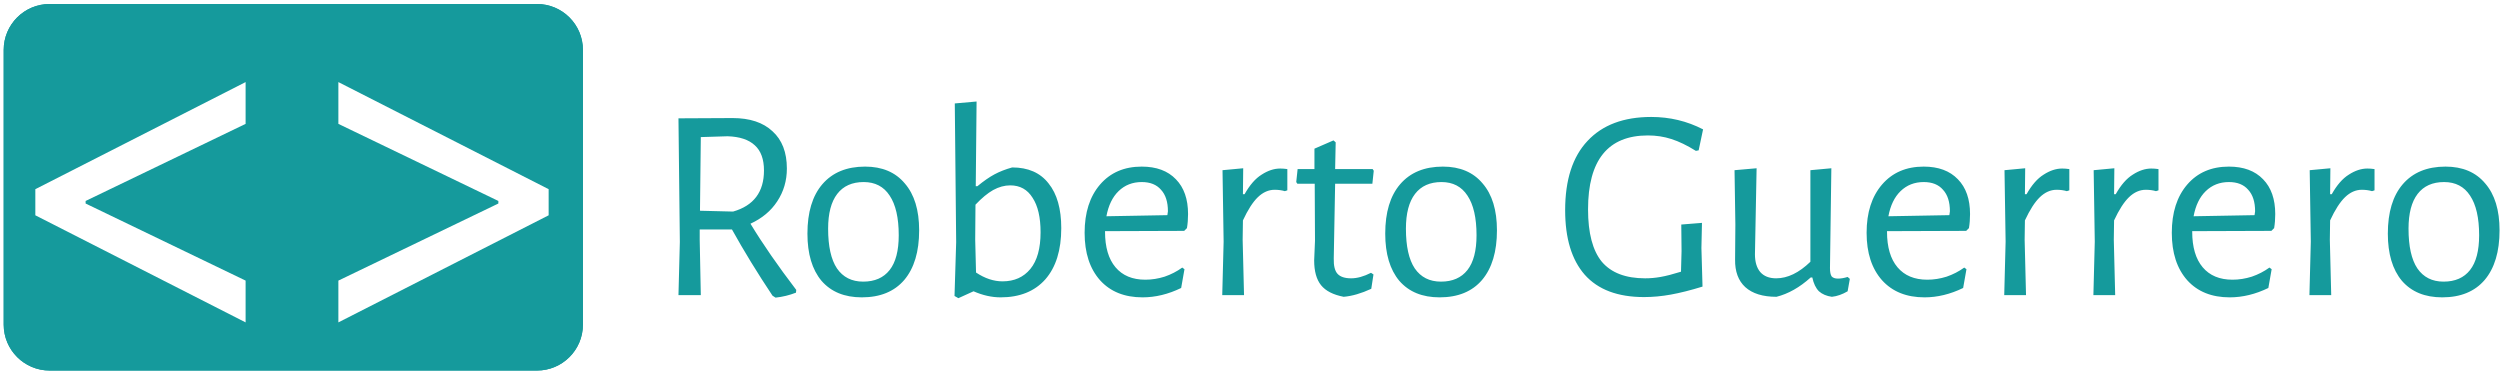 <svg width="2719" height="407" viewBox="0 0 2719 407" fill="none" xmlns="http://www.w3.org/2000/svg">
<g filter="url(#filter0_d_1_24)">
<path d="M4 50.341C4 22.727 26.386 0.341 54 0.341H584C611.614 0.341 634 22.727 634 50.341V349C634 376.614 611.614 399 584 399H54C26.386 399 4 376.614 4 349V50.341Z" fill="#159A9C"/>
<path d="M54 0.841H584C611.338 0.841 633.5 23.003 633.5 50.341V349C633.5 376.338 611.338 398.5 584 398.5H54C26.662 398.5 4.5 376.338 4.5 349V50.341C4.5 23.003 26.662 0.841 54 0.841Z" stroke="#159A9C"/>
</g>
<path d="M38.426 234.159V205.75L267.119 89.273V134.727L91.693 219.244L93.114 216.403V223.506L91.693 220.665L267.119 305.182V350.636L38.426 234.159ZM596.709 234.159L368.016 350.636V305.182L543.442 220.665L542.022 223.506V216.403L543.442 219.244L368.016 134.727V89.273L596.709 205.75V234.159Z" fill="white"/>
<path d="M816.2 243.3C829.4 265.1 846 289.1 866 315.3L865.7 318.3C858.5 321.1 851.1 322.9 843.5 323.7L840.2 321.6C823.8 297 809.1 273 796.1 249.6H761V261L762.2 321H737.9L739.4 263.1L737.9 128.7L796.7 128.4C815.5 128.4 830 133.2 840.2 142.8C850.6 152.2 855.8 165.7 855.8 183.3C855.8 196.5 852.3 208.4 845.3 219C838.5 229.4 828.8 237.5 816.2 243.3ZM761.3 229.2L797.3 230.1C819.7 223.7 830.9 208.8 830.9 185.4C830.9 173.2 827.6 164.1 821 158.1C814.4 151.9 804.5 148.6 791.3 148.2L762.2 149.1L761.3 229.2ZM940.866 181.2C959.466 181.2 973.866 187.3 984.066 199.5C994.466 211.5 999.666 228.5 999.666 250.5C999.666 273.7 994.266 291.7 983.466 304.5C972.666 317.1 957.266 323.4 937.266 323.4C918.466 323.4 903.866 317.4 893.466 305.4C883.266 293.2 878.166 276.1 878.166 254.1C878.166 230.9 883.566 213 894.366 200.4C905.366 187.6 920.866 181.2 940.866 181.2ZM939.366 198C926.766 198 917.166 202.3 910.566 210.9C903.966 219.5 900.666 232.1 900.666 248.7C900.666 267.9 903.866 282.3 910.266 291.9C916.866 301.5 926.366 306.3 938.766 306.3C951.366 306.3 960.966 302.1 967.566 293.7C974.166 285.3 977.466 272.7 977.466 255.9C977.466 236.9 974.166 222.5 967.566 212.7C961.166 202.9 951.766 198 939.366 198ZM1100.83 182.1C1118.23 182.1 1131.43 187.9 1140.43 199.5C1149.63 210.9 1154.23 227.1 1154.23 248.1C1154.23 272.1 1148.43 290.7 1136.83 303.9C1125.23 316.9 1109.03 323.4 1088.23 323.4C1078.63 323.4 1068.83 321.2 1058.83 316.8L1042.33 324.3L1038.13 321.9L1039.93 263.4L1038.43 112.5L1062.13 110.4L1061.23 202.5H1063.03C1069.83 196.9 1076.03 192.6 1081.63 189.6C1087.23 186.6 1093.63 184.1 1100.83 182.1ZM1090.33 306C1103.13 306 1113.23 301.5 1120.63 292.5C1128.03 283.5 1131.73 270.2 1131.73 252.6C1131.73 236.4 1128.83 223.9 1123.03 215.1C1117.43 206.1 1109.33 201.6 1098.73 201.6C1092.53 201.6 1086.33 203.3 1080.13 206.7C1074.13 210.1 1067.73 215.4 1060.93 222.6L1060.63 260.7L1061.53 296.4C1071.13 302.8 1080.73 306 1090.33 306ZM1201.83 251.4V252C1201.83 268.8 1205.63 281.7 1213.23 290.7C1220.83 299.7 1231.63 304.2 1245.63 304.2C1252.63 304.2 1259.63 303.1 1266.63 300.9C1273.63 298.5 1280.03 295.2 1285.83 291L1288.23 292.8L1284.63 313.2C1270.63 320 1256.63 323.4 1242.63 323.4C1223.03 323.4 1207.63 317.2 1196.43 304.8C1185.23 292.2 1179.63 275 1179.63 253.2C1179.63 231.2 1185.23 213.7 1196.43 200.7C1207.63 187.7 1222.73 181.2 1241.73 181.2C1257.73 181.2 1270.13 185.8 1278.93 195C1287.73 204 1292.13 216.6 1292.13 232.8C1292.13 238.2 1291.73 243.3 1290.93 248.1L1287.93 251.1L1201.83 251.4ZM1241.73 198C1231.73 198 1223.33 201.3 1216.53 207.9C1209.93 214.3 1205.53 223.4 1203.33 235.2L1269.63 234L1270.23 229.8C1270.23 219.6 1267.73 211.8 1262.73 206.4C1257.93 200.8 1250.93 198 1241.73 198ZM1392.31 183.3C1394.71 183.3 1397.31 183.5 1400.11 183.9V207L1397.41 207.9C1394.01 206.9 1390.31 206.4 1386.31 206.4C1379.71 206.4 1373.61 209.1 1368.01 214.5C1362.61 219.7 1357.21 228.1 1351.81 239.7L1351.51 260.7L1353.01 321H1329.31L1330.81 262.8L1329.61 185.1L1352.11 183L1351.81 211.2H1353.61C1359.21 201.2 1365.41 194.1 1372.21 189.9C1379.01 185.5 1385.71 183.3 1392.31 183.3ZM1469.49 302.7C1476.09 302.7 1483.29 300.7 1491.09 296.7L1493.79 298.5L1491.39 314.1C1480.59 319.1 1470.59 322 1461.39 322.8C1449.99 320.6 1441.79 316.4 1436.79 310.2C1431.79 304 1429.29 295 1429.29 283.2L1430.19 261.9L1429.89 199.8H1410.99L1409.79 198L1411.29 183.9H1429.59V161.7L1450.29 152.7L1452.69 154.8L1452.09 183.9H1492.89L1494.09 185.7L1492.59 199.8H1452.09L1450.59 281.1C1450.39 289.1 1451.79 294.7 1454.79 297.9C1457.79 301.1 1462.69 302.7 1469.49 302.7ZM1569.28 181.2C1587.88 181.2 1602.28 187.3 1612.48 199.5C1622.88 211.5 1628.08 228.5 1628.08 250.5C1628.08 273.7 1622.68 291.7 1611.88 304.5C1601.08 317.1 1585.68 323.4 1565.68 323.4C1546.88 323.4 1532.28 317.4 1521.88 305.4C1511.68 293.2 1506.58 276.1 1506.58 254.1C1506.58 230.9 1511.98 213 1522.78 200.4C1533.78 187.6 1549.28 181.2 1569.28 181.2ZM1567.78 198C1555.18 198 1545.58 202.3 1538.98 210.9C1532.38 219.5 1529.08 232.1 1529.08 248.7C1529.08 267.9 1532.28 282.3 1538.68 291.9C1545.28 301.5 1554.78 306.3 1567.18 306.3C1579.78 306.3 1589.38 302.1 1595.98 293.7C1602.58 285.3 1605.88 272.7 1605.88 255.9C1605.88 236.9 1602.58 222.5 1595.98 212.7C1589.58 202.9 1580.18 198 1567.78 198ZM1795.86 127.2C1816.06 127.2 1834.86 131.7 1852.26 140.7L1847.46 163.5L1844.46 164.1C1834.86 158.1 1825.96 153.8 1817.76 151.2C1809.76 148.6 1801.26 147.3 1792.26 147.3C1748.86 147.3 1727.16 174.1 1727.16 227.7C1727.16 253.5 1732.16 272.5 1742.16 284.7C1752.36 296.7 1768.06 302.7 1789.26 302.7C1794.86 302.7 1800.46 302.2 1806.06 301.2C1811.86 300.2 1819.26 298.3 1828.26 295.5L1828.86 273L1828.56 244.2L1851.06 242.4L1850.46 269.7L1851.66 311.7C1838.66 315.7 1827.16 318.6 1817.16 320.4C1807.16 322.2 1797.46 323.1 1788.06 323.1C1759.46 323.1 1737.96 315 1723.56 298.8C1709.36 282.6 1702.26 259.2 1702.26 228.6C1702.26 195.6 1710.36 170.5 1726.56 153.3C1742.76 135.9 1765.86 127.2 1795.86 127.2ZM2011.88 303.3L2009.48 316.8C2003.68 320.2 1997.98 322.2 1992.38 322.8C1986.58 322 1981.88 320 1978.28 316.8C1974.88 313.4 1972.48 308.4 1971.08 301.8H1969.28C1957.28 312.6 1944.88 319.6 1932.08 322.8C1917.28 322.8 1905.98 319.3 1898.18 312.3C1890.58 305.3 1886.88 295.3 1887.08 282.3L1887.38 244.2L1886.48 185.1L1910.48 183L1908.68 276.6C1908.68 284.8 1910.58 291.2 1914.38 295.8C1918.38 300.4 1924.18 302.7 1931.78 302.7C1944.18 302.7 1956.58 296.7 1968.98 284.7V185.1L1991.78 183L1990.28 291.6C1990.28 295.8 1990.88 298.8 1992.08 300.6C1993.48 302.2 1995.78 303 1998.98 303C2002.18 303 2005.68 302.4 2009.48 301.2L2011.88 303.3ZM2052.32 251.4V252C2052.32 268.8 2056.12 281.7 2063.72 290.7C2071.32 299.7 2082.12 304.2 2096.12 304.2C2103.12 304.2 2110.12 303.1 2117.12 300.9C2124.12 298.5 2130.52 295.2 2136.32 291L2138.72 292.8L2135.12 313.2C2121.12 320 2107.12 323.4 2093.12 323.4C2073.52 323.4 2058.12 317.2 2046.92 304.8C2035.72 292.2 2030.12 275 2030.12 253.2C2030.12 231.2 2035.72 213.7 2046.92 200.7C2058.12 187.7 2073.22 181.2 2092.22 181.2C2108.22 181.2 2120.62 185.8 2129.42 195C2138.22 204 2142.62 216.6 2142.62 232.8C2142.62 238.2 2142.22 243.3 2141.42 248.1L2138.42 251.1L2052.32 251.4ZM2092.22 198C2082.22 198 2073.82 201.3 2067.02 207.9C2060.42 214.3 2056.02 223.4 2053.82 235.2L2120.12 234L2120.72 229.8C2120.72 219.6 2118.22 211.8 2113.22 206.4C2108.42 200.8 2101.42 198 2092.22 198ZM2242.8 183.3C2245.2 183.3 2247.8 183.5 2250.6 183.9V207L2247.9 207.9C2244.5 206.9 2240.8 206.4 2236.8 206.4C2230.2 206.4 2224.1 209.1 2218.5 214.5C2213.1 219.7 2207.7 228.1 2202.3 239.7L2202 260.7L2203.5 321H2179.8L2181.3 262.8L2180.1 185.1L2202.6 183L2202.3 211.2H2204.1C2209.7 201.2 2215.9 194.1 2222.7 189.9C2229.5 185.5 2236.2 183.3 2242.8 183.3ZM2339.77 183.3C2342.17 183.3 2344.77 183.5 2347.57 183.9V207L2344.87 207.9C2341.47 206.9 2337.77 206.4 2333.77 206.4C2327.17 206.4 2321.07 209.1 2315.47 214.5C2310.07 219.7 2304.67 228.1 2299.27 239.7L2298.97 260.7L2300.47 321H2276.77L2278.27 262.8L2277.07 185.1L2299.57 183L2299.27 211.2H2301.07C2306.67 201.2 2312.87 194.1 2319.67 189.9C2326.47 185.5 2333.17 183.3 2339.77 183.3ZM2384.25 251.4V252C2384.25 268.8 2388.05 281.7 2395.65 290.7C2403.25 299.7 2414.05 304.2 2428.05 304.2C2435.05 304.2 2442.05 303.1 2449.05 300.9C2456.05 298.5 2462.45 295.2 2468.25 291L2470.65 292.8L2467.05 313.2C2453.05 320 2439.05 323.4 2425.05 323.4C2405.45 323.4 2390.05 317.2 2378.85 304.8C2367.65 292.2 2362.05 275 2362.05 253.2C2362.05 231.2 2367.65 213.7 2378.85 200.7C2390.05 187.7 2405.15 181.2 2424.15 181.2C2440.15 181.2 2452.55 185.8 2461.35 195C2470.15 204 2474.55 216.6 2474.55 232.8C2474.55 238.2 2474.15 243.3 2473.35 248.1L2470.35 251.1L2384.25 251.4ZM2424.15 198C2414.15 198 2405.75 201.3 2398.95 207.9C2392.35 214.3 2387.95 223.4 2385.75 235.2L2452.05 234L2452.65 229.8C2452.65 219.6 2450.15 211.8 2445.15 206.4C2440.35 200.8 2433.35 198 2424.15 198ZM2574.73 183.3C2577.13 183.3 2579.73 183.5 2582.53 183.9V207L2579.83 207.9C2576.43 206.9 2572.73 206.4 2568.73 206.4C2562.13 206.4 2556.03 209.1 2550.43 214.5C2545.03 219.7 2539.63 228.1 2534.23 239.7L2533.93 260.7L2535.43 321H2511.73L2513.23 262.8L2512.03 185.1L2534.53 183L2534.23 211.2H2536.03C2541.63 201.2 2547.83 194.1 2554.63 189.9C2561.43 185.5 2568.13 183.3 2574.73 183.3ZM2659.71 181.2C2678.31 181.2 2692.71 187.3 2702.91 199.5C2713.31 211.5 2718.51 228.5 2718.51 250.5C2718.51 273.7 2713.11 291.7 2702.31 304.5C2691.51 317.1 2676.11 323.4 2656.11 323.4C2637.31 323.4 2622.71 317.4 2612.31 305.4C2602.11 293.2 2597.01 276.1 2597.01 254.1C2597.01 230.9 2602.41 213 2613.21 200.4C2624.21 187.6 2639.71 181.2 2659.71 181.2ZM2658.21 198C2645.61 198 2636.01 202.3 2629.41 210.9C2622.81 219.5 2619.51 232.1 2619.51 248.7C2619.51 267.9 2622.71 282.3 2629.11 291.9C2635.71 301.5 2645.21 306.3 2657.61 306.3C2670.21 306.3 2679.81 302.1 2686.41 293.7C2693.01 285.3 2696.31 272.7 2696.31 255.9C2696.31 236.9 2693.01 222.5 2686.41 212.7C2680.01 202.9 2670.61 198 2658.21 198Z" fill="#159A9C"/>
<defs>
<filter id="filter0_d_1_24" x="0" y="0.341" width="638" height="406.659" filterUnits="userSpaceOnUse" color-interpolation-filters="sRGB">
<feFlood flood-opacity="0" result="BackgroundImageFix"/>
<feColorMatrix in="SourceAlpha" type="matrix" values="0 0 0 0 0 0 0 0 0 0 0 0 0 0 0 0 0 0 127 0" result="hardAlpha"/>
<feOffset dy="4"/>
<feGaussianBlur stdDeviation="2"/>
<feComposite in2="hardAlpha" operator="out"/>
<feColorMatrix type="matrix" values="0 0 0 0 0 0 0 0 0 0 0 0 0 0 0 0 0 0 0.25 0"/>
<feBlend mode="normal" in2="BackgroundImageFix" result="effect1_dropShadow_1_24"/>
<feBlend mode="normal" in="SourceGraphic" in2="effect1_dropShadow_1_24" result="shape"/>
</filter>
</defs>
</svg>
